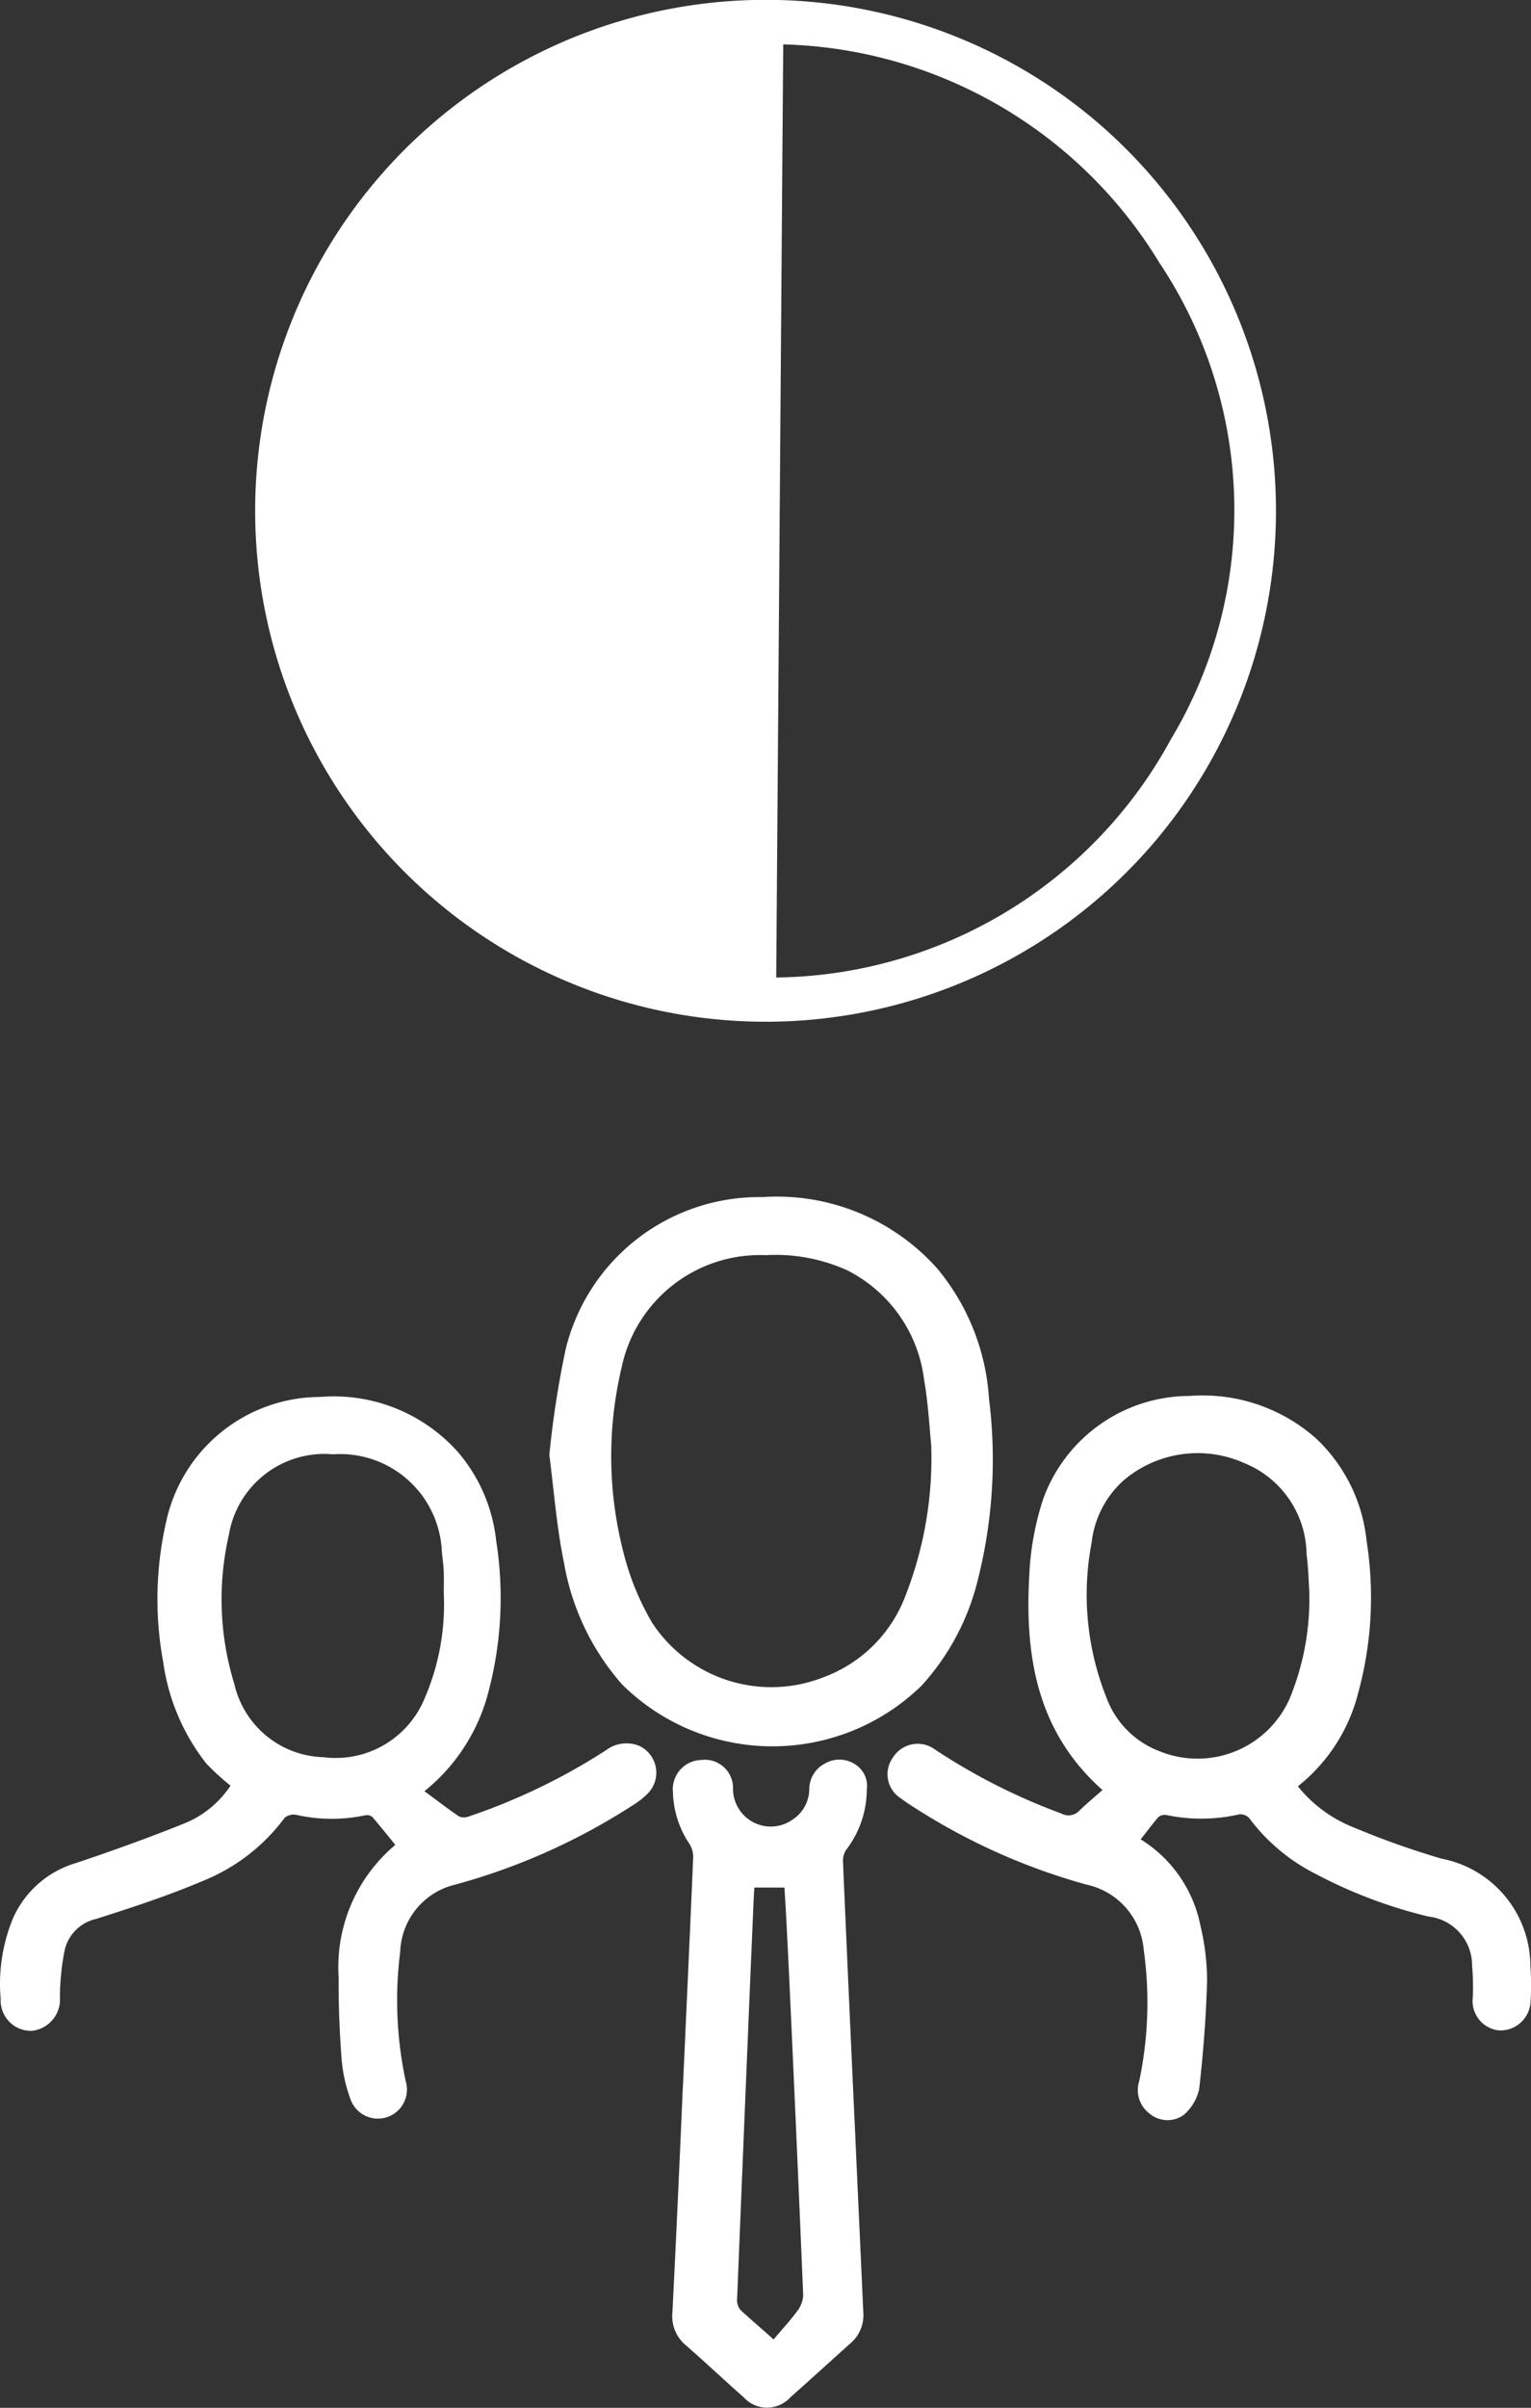 <svg xmlns="http://www.w3.org/2000/svg" viewBox="0 0 40 62.86">
  <rect x="0" y="0" width="40" height="62.86" fill="#333333" stroke="none"/>
  <defs>
    <style>
      .cls-1 {
        fill: #fff;
      }
    </style>
  </defs>
  <g id="Shadow_Employee" data-name="Shadow Employee" transform="translate(0.163 0.011)">
    <g id="Group_6" data-name="Group 6" transform="translate(-0.163 31.244)">
      <path id="Path_7" data-name="Path 7" class="cls-1" d="M391.223,608.529a3.541,3.541,0,0,0,1.5,1.09,21.23,21.23,0,0,0,2.26.8,2.86,2.86,0,0,1,2.314,2.789,6.973,6.973,0,0,1,.006.944.789.789,0,0,1-.834.749.771.771,0,0,1-.676-.859,6.179,6.179,0,0,0-.018-.822,1.283,1.283,0,0,0-1.139-1.291,12.536,12.536,0,0,1-2.923-1.1,4.947,4.947,0,0,1-1.76-1.468.316.316,0,0,0-.262-.1,4.446,4.446,0,0,1-1.9.018.26.26,0,0,0-.207.049c-.158.177-.3.378-.469.585a3.434,3.434,0,0,1,1.565,2.266,6.179,6.179,0,0,1,.171,1.413c-.024.95-.1,1.9-.207,2.844a1.252,1.252,0,0,1-.408.676.728.728,0,0,1-.9-.049.768.768,0,0,1-.256-.847,9.914,9.914,0,0,0,.116-3.417,1.9,1.9,0,0,0-1.5-1.705,16.338,16.338,0,0,1-4.476-2c-.128-.079-.256-.164-.378-.256a.744.744,0,0,1-.195-1.066.762.762,0,0,1,1.1-.2,16,16,0,0,0,3.3,1.669.386.386,0,0,0,.463-.073c.195-.189.4-.359.609-.542-1.724-1.529-2.034-3.514-1.912-5.627a7.383,7.383,0,0,1,.359-1.961,4.074,4.074,0,0,1,3.831-2.7,4.461,4.461,0,0,1,3.307,1.115,4.266,4.266,0,0,1,1.315,2.674,9.459,9.459,0,0,1-.225,3.983A4.516,4.516,0,0,1,391.223,608.529Zm.3-5.067c-.018-.25-.024-.621-.073-.993a2.6,2.6,0,0,0-1.62-2.375,2.987,2.987,0,0,0-3.149.439,2.562,2.562,0,0,0-.847,1.638,7.243,7.243,0,0,0,.384,4.032,2.377,2.377,0,0,0,1.413,1.419A2.632,2.632,0,0,0,391,606.258,6.792,6.792,0,0,0,391.521,603.462Z" transform="translate(-357.314 -593.15)"/>
      <path id="Path_8" data-name="Path 8" class="cls-1" d="M10.925,609.045c.329.238.615.463.914.664a.354.354,0,0,0,.25-.006,16.127,16.127,0,0,0,3.575-1.724.889.889,0,0,1,.865-.122.773.773,0,0,1,.231,1.249,2.091,2.091,0,0,1-.408.317,16.532,16.532,0,0,1-4.616,2.059,1.87,1.87,0,0,0-1.443,1.754,10.048,10.048,0,0,0,.146,3.386.759.759,0,0,1-1.431.5,3.943,3.943,0,0,1-.244-1.06c-.055-.719-.085-1.437-.079-2.156a4.161,4.161,0,0,1,1.48-3.459c-.2-.25-.4-.493-.6-.731a.237.237,0,0,0-.183-.043,4.215,4.215,0,0,1-1.809-.012.364.364,0,0,0-.3.079,4.957,4.957,0,0,1-2.144,1.65c-.9.384-1.839.688-2.771.987a1.086,1.086,0,0,0-.834.828,6.638,6.638,0,0,0-.122,1.206.824.824,0,0,1-.725.889.791.791,0,0,1-.822-.828,4.476,4.476,0,0,1,.323-2.113,2.6,2.6,0,0,1,1.638-1.437c.95-.317,1.894-.658,2.82-1.029a2.628,2.628,0,0,0,1.224-.993,6.324,6.324,0,0,1-.633-.578,5.508,5.508,0,0,1-1.127-2.655,9.047,9.047,0,0,1,.085-3.685A4.128,4.128,0,0,1,8.2,598.752a4.346,4.346,0,0,1,3.6,1.437,4.246,4.246,0,0,1,1,2.314,9.575,9.575,0,0,1-.195,3.922A4.877,4.877,0,0,1,10.925,609.045Zm.506-5.171c0-.183.006-.365,0-.548s-.03-.341-.049-.518a2.659,2.659,0,0,0-2.844-2.558,2.529,2.529,0,0,0-2.722,2.107,7.517,7.517,0,0,0,.146,3.9,2.459,2.459,0,0,0,2.327,1.9,2.51,2.51,0,0,0,2.607-1.456A6.171,6.171,0,0,0,11.431,603.875Z" transform="translate(0.163 -593.538)"/>
      <path id="Path_9" data-name="Path 9" class="cls-1" d="M235.5,519.9a25.3,25.3,0,0,1,.426-2.753,5.207,5.207,0,0,1,5.134-3.971,5.612,5.612,0,0,1,4.574,1.864,5.891,5.891,0,0,1,1.352,3.392,12.808,12.808,0,0,1-.286,4.714,6.322,6.322,0,0,1-1.48,2.789,5.583,5.583,0,0,1-7.82-.037,6.452,6.452,0,0,1-1.517-3.173C235.695,521.816,235.622,520.878,235.5,519.9Zm9.976-.262c-.043-.39-.073-1.06-.189-1.718a3.7,3.7,0,0,0-2.016-2.838,4.543,4.543,0,0,0-2.126-.39,3.69,3.69,0,0,0-3.758,2.936,10.019,10.019,0,0,0,.049,4.824,6.889,6.889,0,0,0,.755,1.845,3.723,3.723,0,0,0,4.458,1.419,3.635,3.635,0,0,0,2.168-2.168A9.848,9.848,0,0,0,245.476,519.642Z" transform="translate(-221.147 -513.179)"/>
      <path id="Path_10" data-name="Path 10" class="cls-1" d="M288.544,762.773c.091-2,.183-3.989.268-5.987a.64.64,0,0,0-.11-.359,2.542,2.542,0,0,1-.42-1.346.764.764,0,0,1,.743-.828.738.738,0,0,1,.828.737.986.986,0,0,0,1.553.822.961.961,0,0,0,.439-.822.758.758,0,0,1,.4-.639.751.751,0,0,1,.81.024.664.664,0,0,1,.292.652,2.59,2.59,0,0,1-.542,1.577.527.527,0,0,0-.079.311q.155,3.6.323,7.2c.067,1.523.14,3.039.207,4.562a.96.96,0,0,1-.341.81c-.524.469-1.035.938-1.559,1.4a.825.825,0,0,1-1.224.006c-.512-.451-1-.914-1.517-1.364a.978.978,0,0,1-.347-.834c.1-1.973.189-3.953.274-5.926Zm2.369,6.608c.219-.262.432-.487.609-.731a.739.739,0,0,0,.164-.414q-.183-4.413-.39-8.813c-.031-.615-.061-1.23-.1-1.839h-.786c-.006.1-.012.2-.018.3-.049,1.157-.1,2.308-.146,3.465q-.146,3.481-.286,6.961a.407.407,0,0,0,.085.3C290.3,768.846,290.56,769.065,290.913,769.382Z" transform="translate(-270.701 -739.562)"/>
    </g>
    <path id="Path_11" data-name="Path 11" class="cls-1" d="M131.4,3.2a13.339,13.339,0,1,0,1.425,18.825A13.358,13.358,0,0,0,131.4,3.2Zm-8.411,22.309c.061-8.137.122-16.225.183-24.361a11.856,11.856,0,0,1,9.824,5.694,11.628,11.628,0,0,1,.3,12.455A11.894,11.894,0,0,1,122.987,25.508Z" transform="translate(-102.872 0)"/>
  </g>
</svg>

